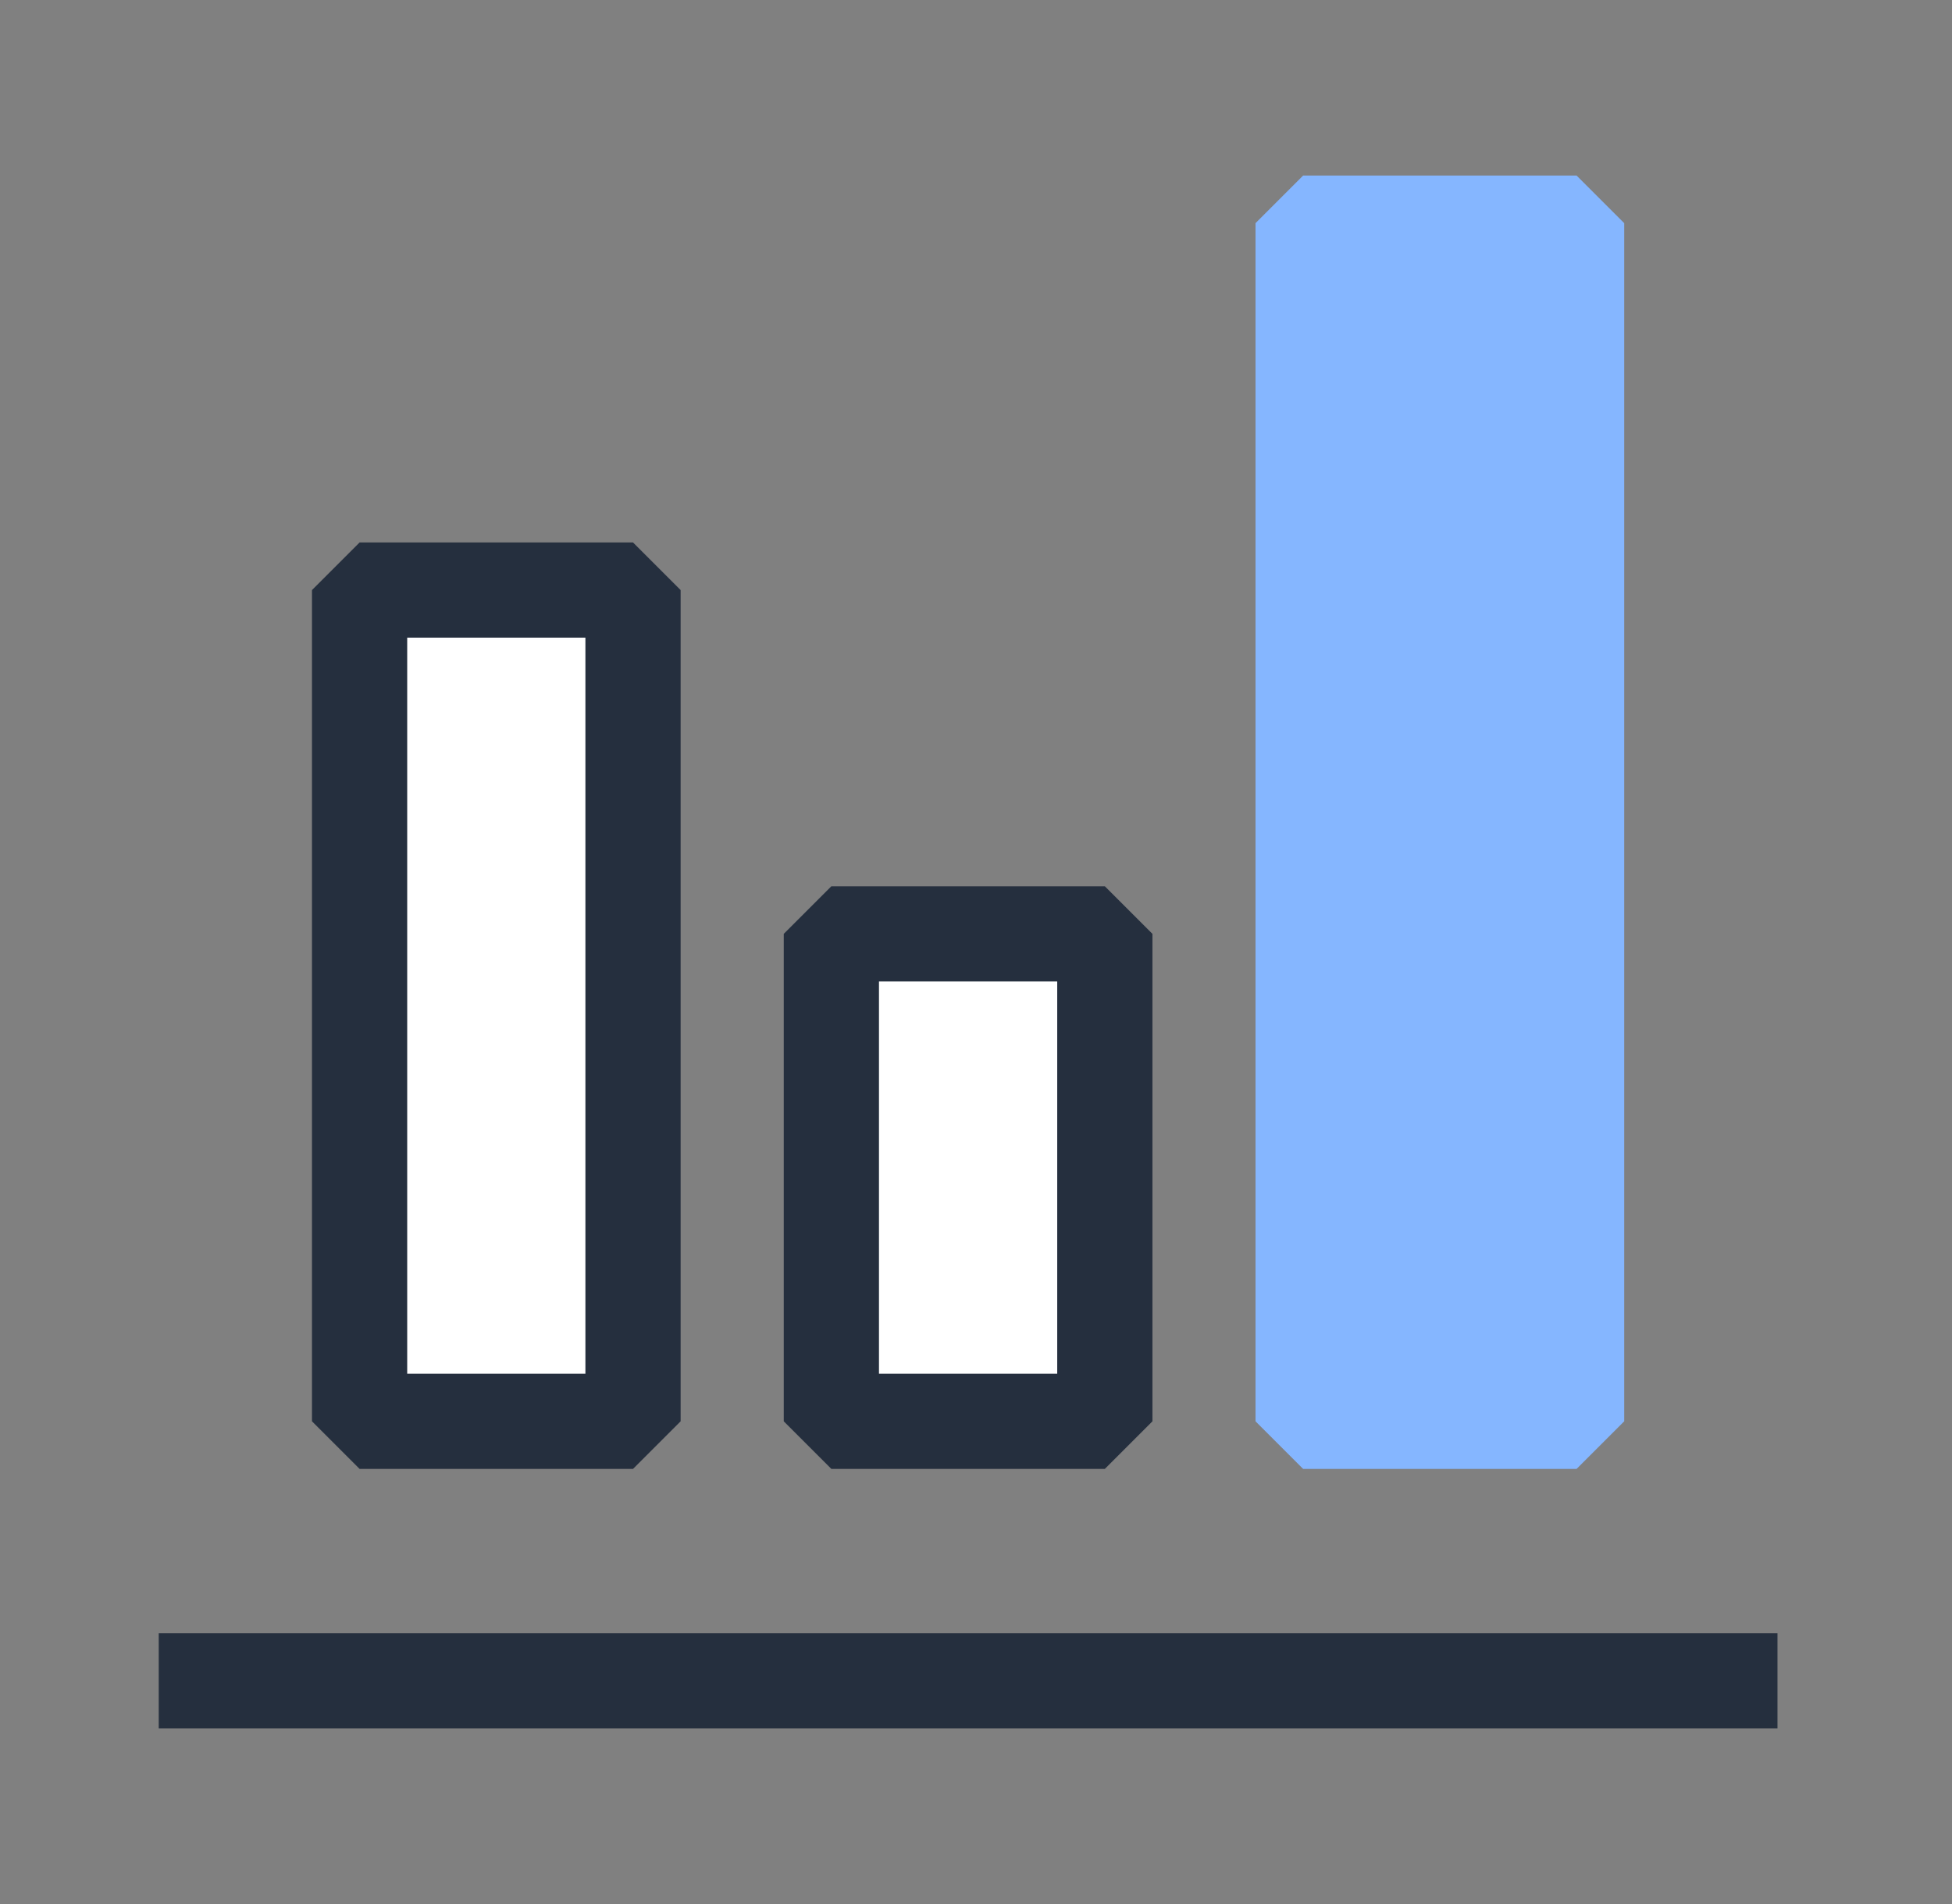 <svg width="41" height="40" viewBox="0 0 41 40" fill="none" xmlns="http://www.w3.org/2000/svg">
<rect x="0" y="0" width="41" height="40" fill="#808080" stroke="none"/>
<g clip-path="url(#clip0_1533_1548)">
<path d="M13.296 12.396H7.553V29.859H13.296V12.396Z" fill="white" stroke="#252F3E" stroke-width="2" stroke-linejoin="bevel"/>
<path d="M23.206 19.619H17.462V29.859H23.206V19.619Z" fill="white" stroke="#252F3E" stroke-width="2" stroke-linejoin="bevel"/>
<path d="M33.115 4.688H27.371V29.859H33.115V4.688Z" fill="#85B6FF" stroke="#85B6FF" stroke-width="2" stroke-linejoin="bevel"/>
<path d="M3.334 35.312H37.334" stroke="#252F3E" stroke-width="2" stroke-linejoin="bevel"/>
</g>
<defs>
<clipPath id="clip0_1533_1548">
<rect width="34" height="33" fill="white" transform="translate(3.334 3.5)"/>
</clipPath>
</defs>
</svg>
